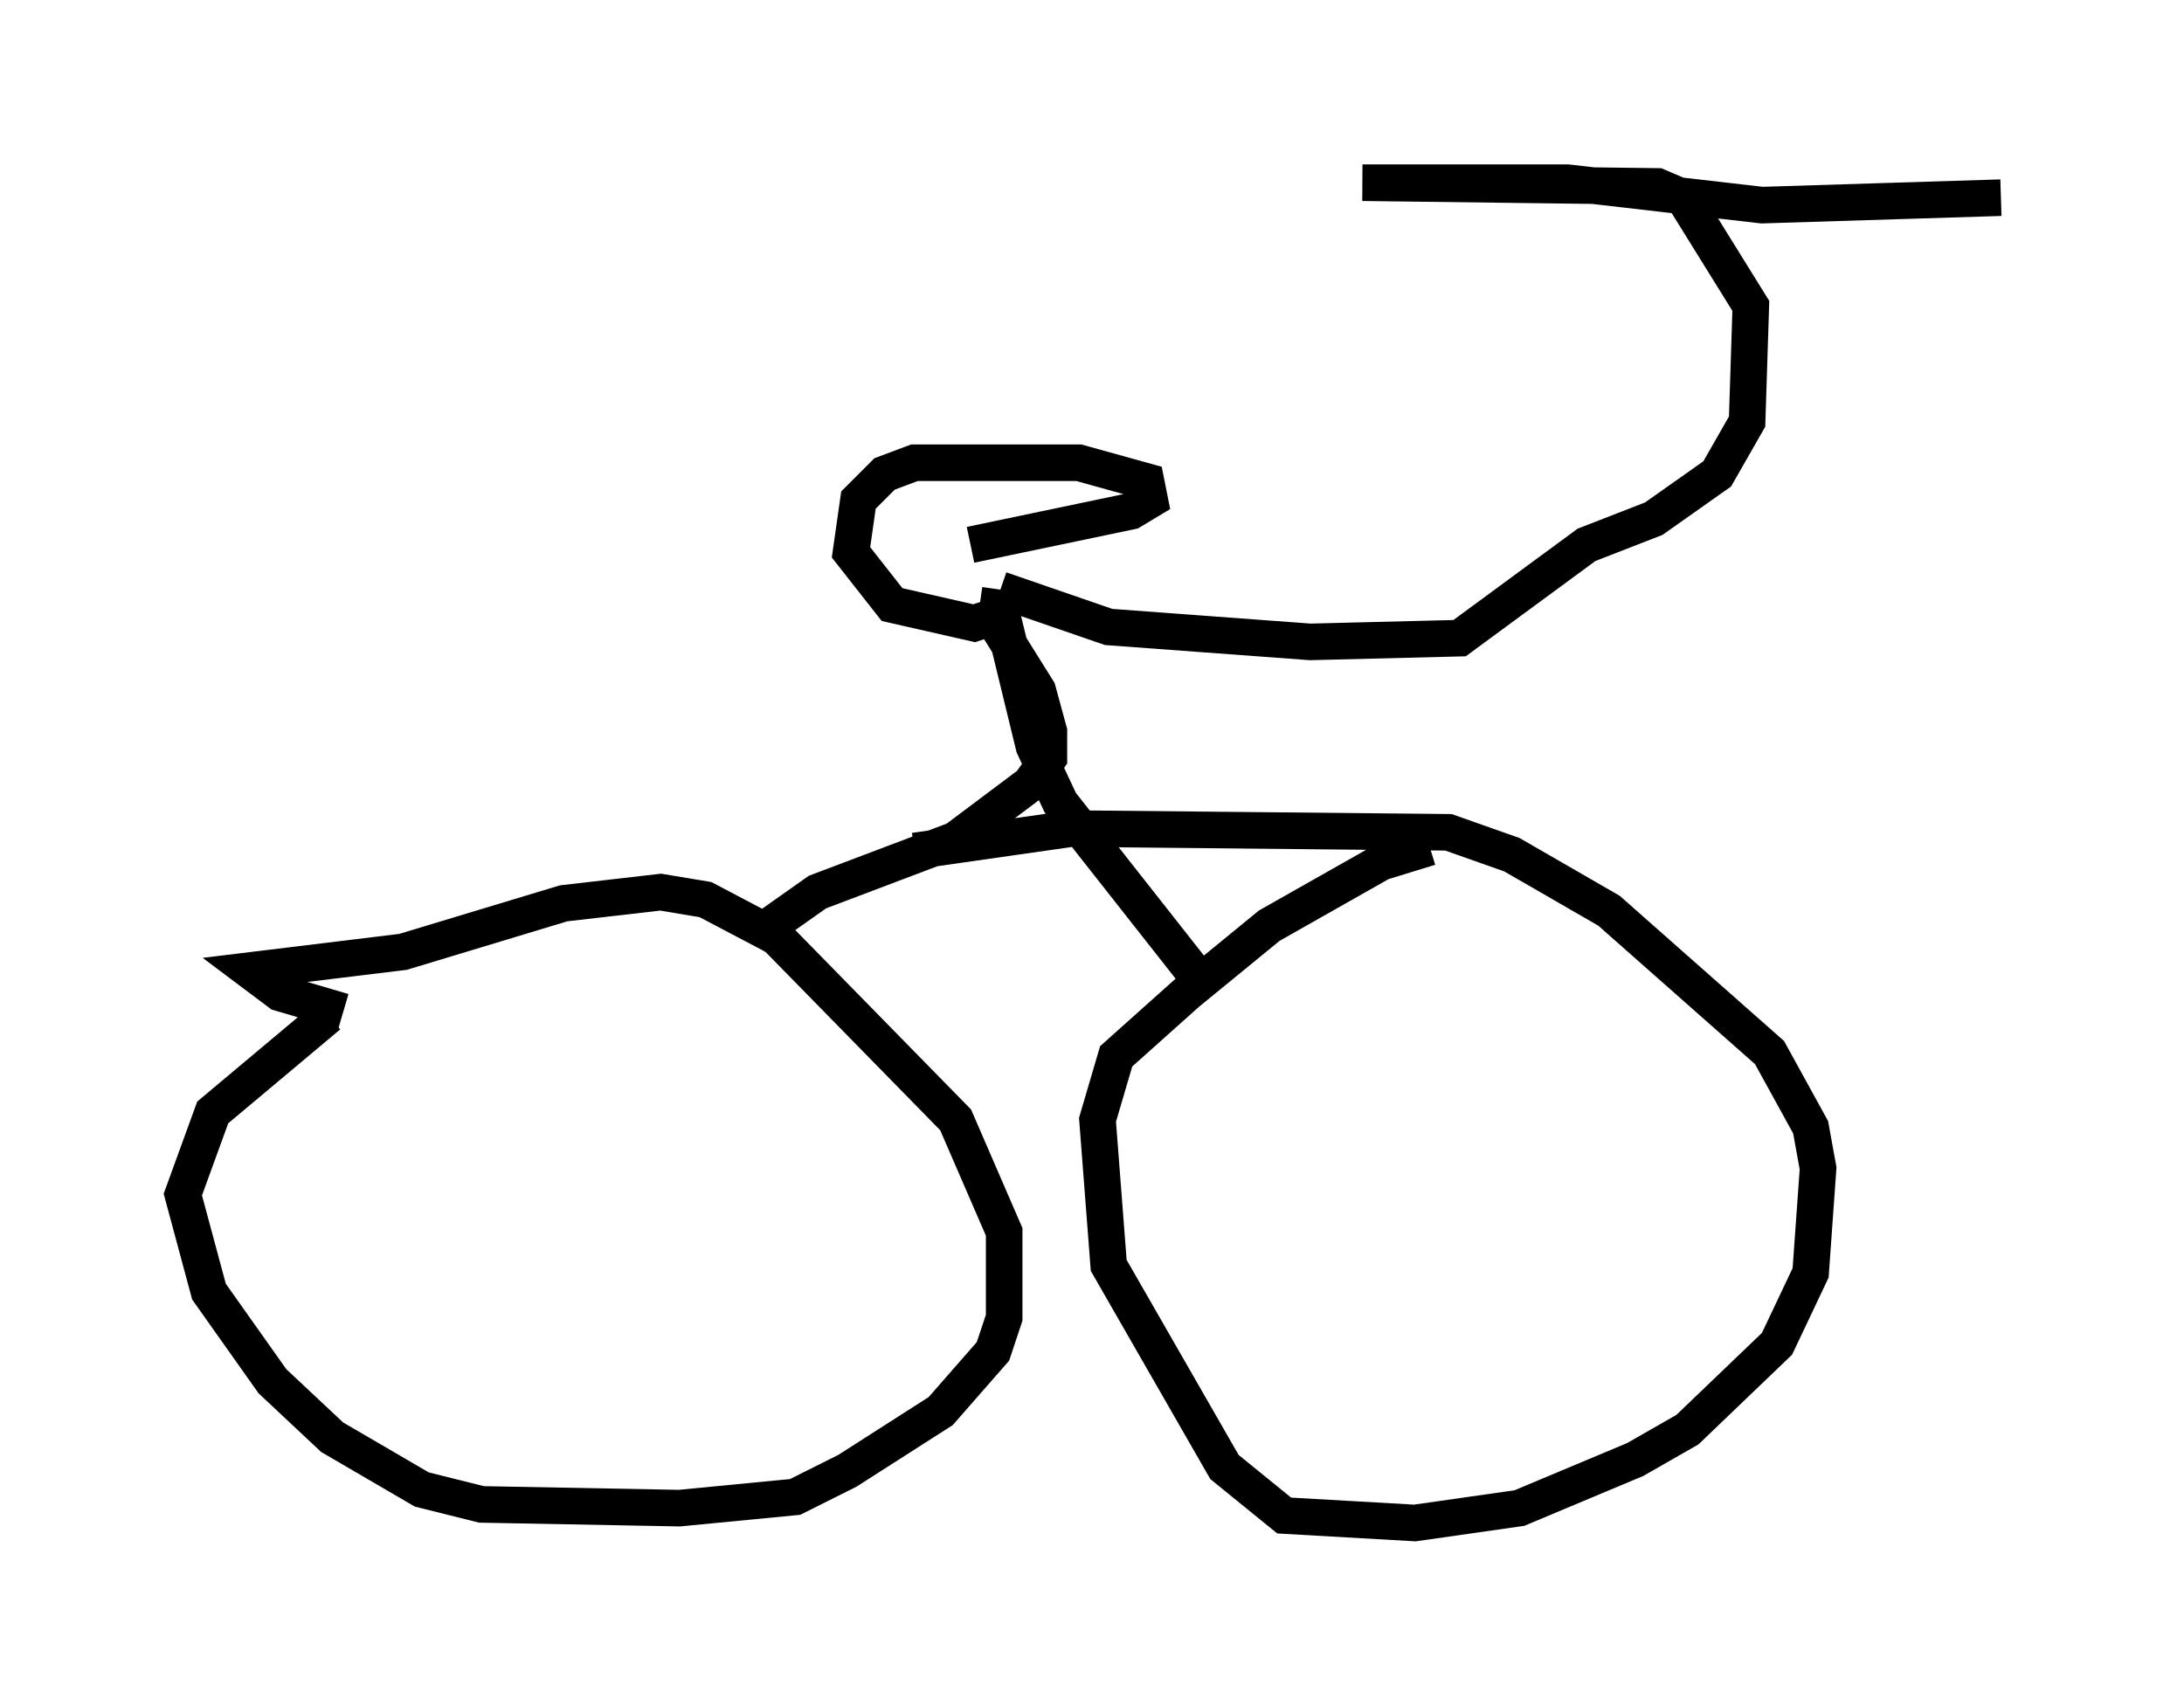 <?xml version="1.0" encoding="utf-8" ?>
<svg baseProfile="full" height="46.648" version="1.1" width="59.715" xmlns="http://www.w3.org/2000/svg" xmlns:ev="http://www.w3.org/2001/xml-events" xmlns:xlink="http://www.w3.org/1999/xlink"><defs /><rect fill="white" height="46.648" width="59.715" x="0" y="0" /><path d="M13.269, 25.621 m-4.288, 2.144 l-3.165, 2.654 -0.817, 2.246 l0.715, 2.654 1.735, 2.45 l1.633, 1.531 2.45, 1.429 l1.633, 0.408 5.41, 0.102 l3.165, -0.306 1.429, -0.715 l2.552, -1.633 1.429, -1.633 l0.306, -0.919 0.0, -2.348 l-1.327, -3.063 -4.9, -5.002 l-1.94, -1.021 -1.225, -0.204 l-2.654, 0.306 -4.39, 1.327 l-4.185, 0.51 0.817, 0.613 l1.735, 0.51 m29.707, -4.492 l-1.327, 0.408 -3.063, 1.735 l-2.246, 1.838 -1.94, 1.735 l-0.51, 1.735 0.306, 3.981 l3.165, 5.513 1.633, 1.327 l3.573, 0.204 2.858, -0.408 l3.165, -1.327 1.429, -0.817 l2.45, -2.348 0.919, -1.94 l0.204, -2.858 -0.204, -1.123 l-1.123, -2.042 -4.39, -3.879 l-2.654, -1.531 -1.735, -0.613 l-10.311, -0.102 -4.288, 0.613 m-4.39, 2.348 l1.735, -1.225 3.777, -1.429 l2.042, -1.531 0.51, -0.715 l0.0, -0.715 -0.306, -1.123 l-1.021, -1.633 0.0, -0.613 l0.919, 3.777 0.715, 1.531 l3.777, 4.798 m-6.227, -11.842 l4.39, -0.919 0.51, -0.306 l-0.102, -0.51 -1.838, -0.51 l-4.492, 0.0 -0.817, 0.306 l-0.715, 0.715 -0.204, 1.429 l1.123, 1.429 2.246, 0.51 l0.613, -0.204 0.102, -0.715 m0.0, 0.0 l2.96, 1.021 5.513, 0.408 l4.083, -0.102 3.471, -2.552 l1.838, -0.715 1.735, -1.225 l0.817, -1.429 0.102, -3.165 l-1.838, -2.96 -0.715, -0.306 l-8.065, -0.102 5.615, 0.0 l5.308, 0.613 6.533, -0.204 " fill="none" stroke="black" stroke-width="1" /></svg>